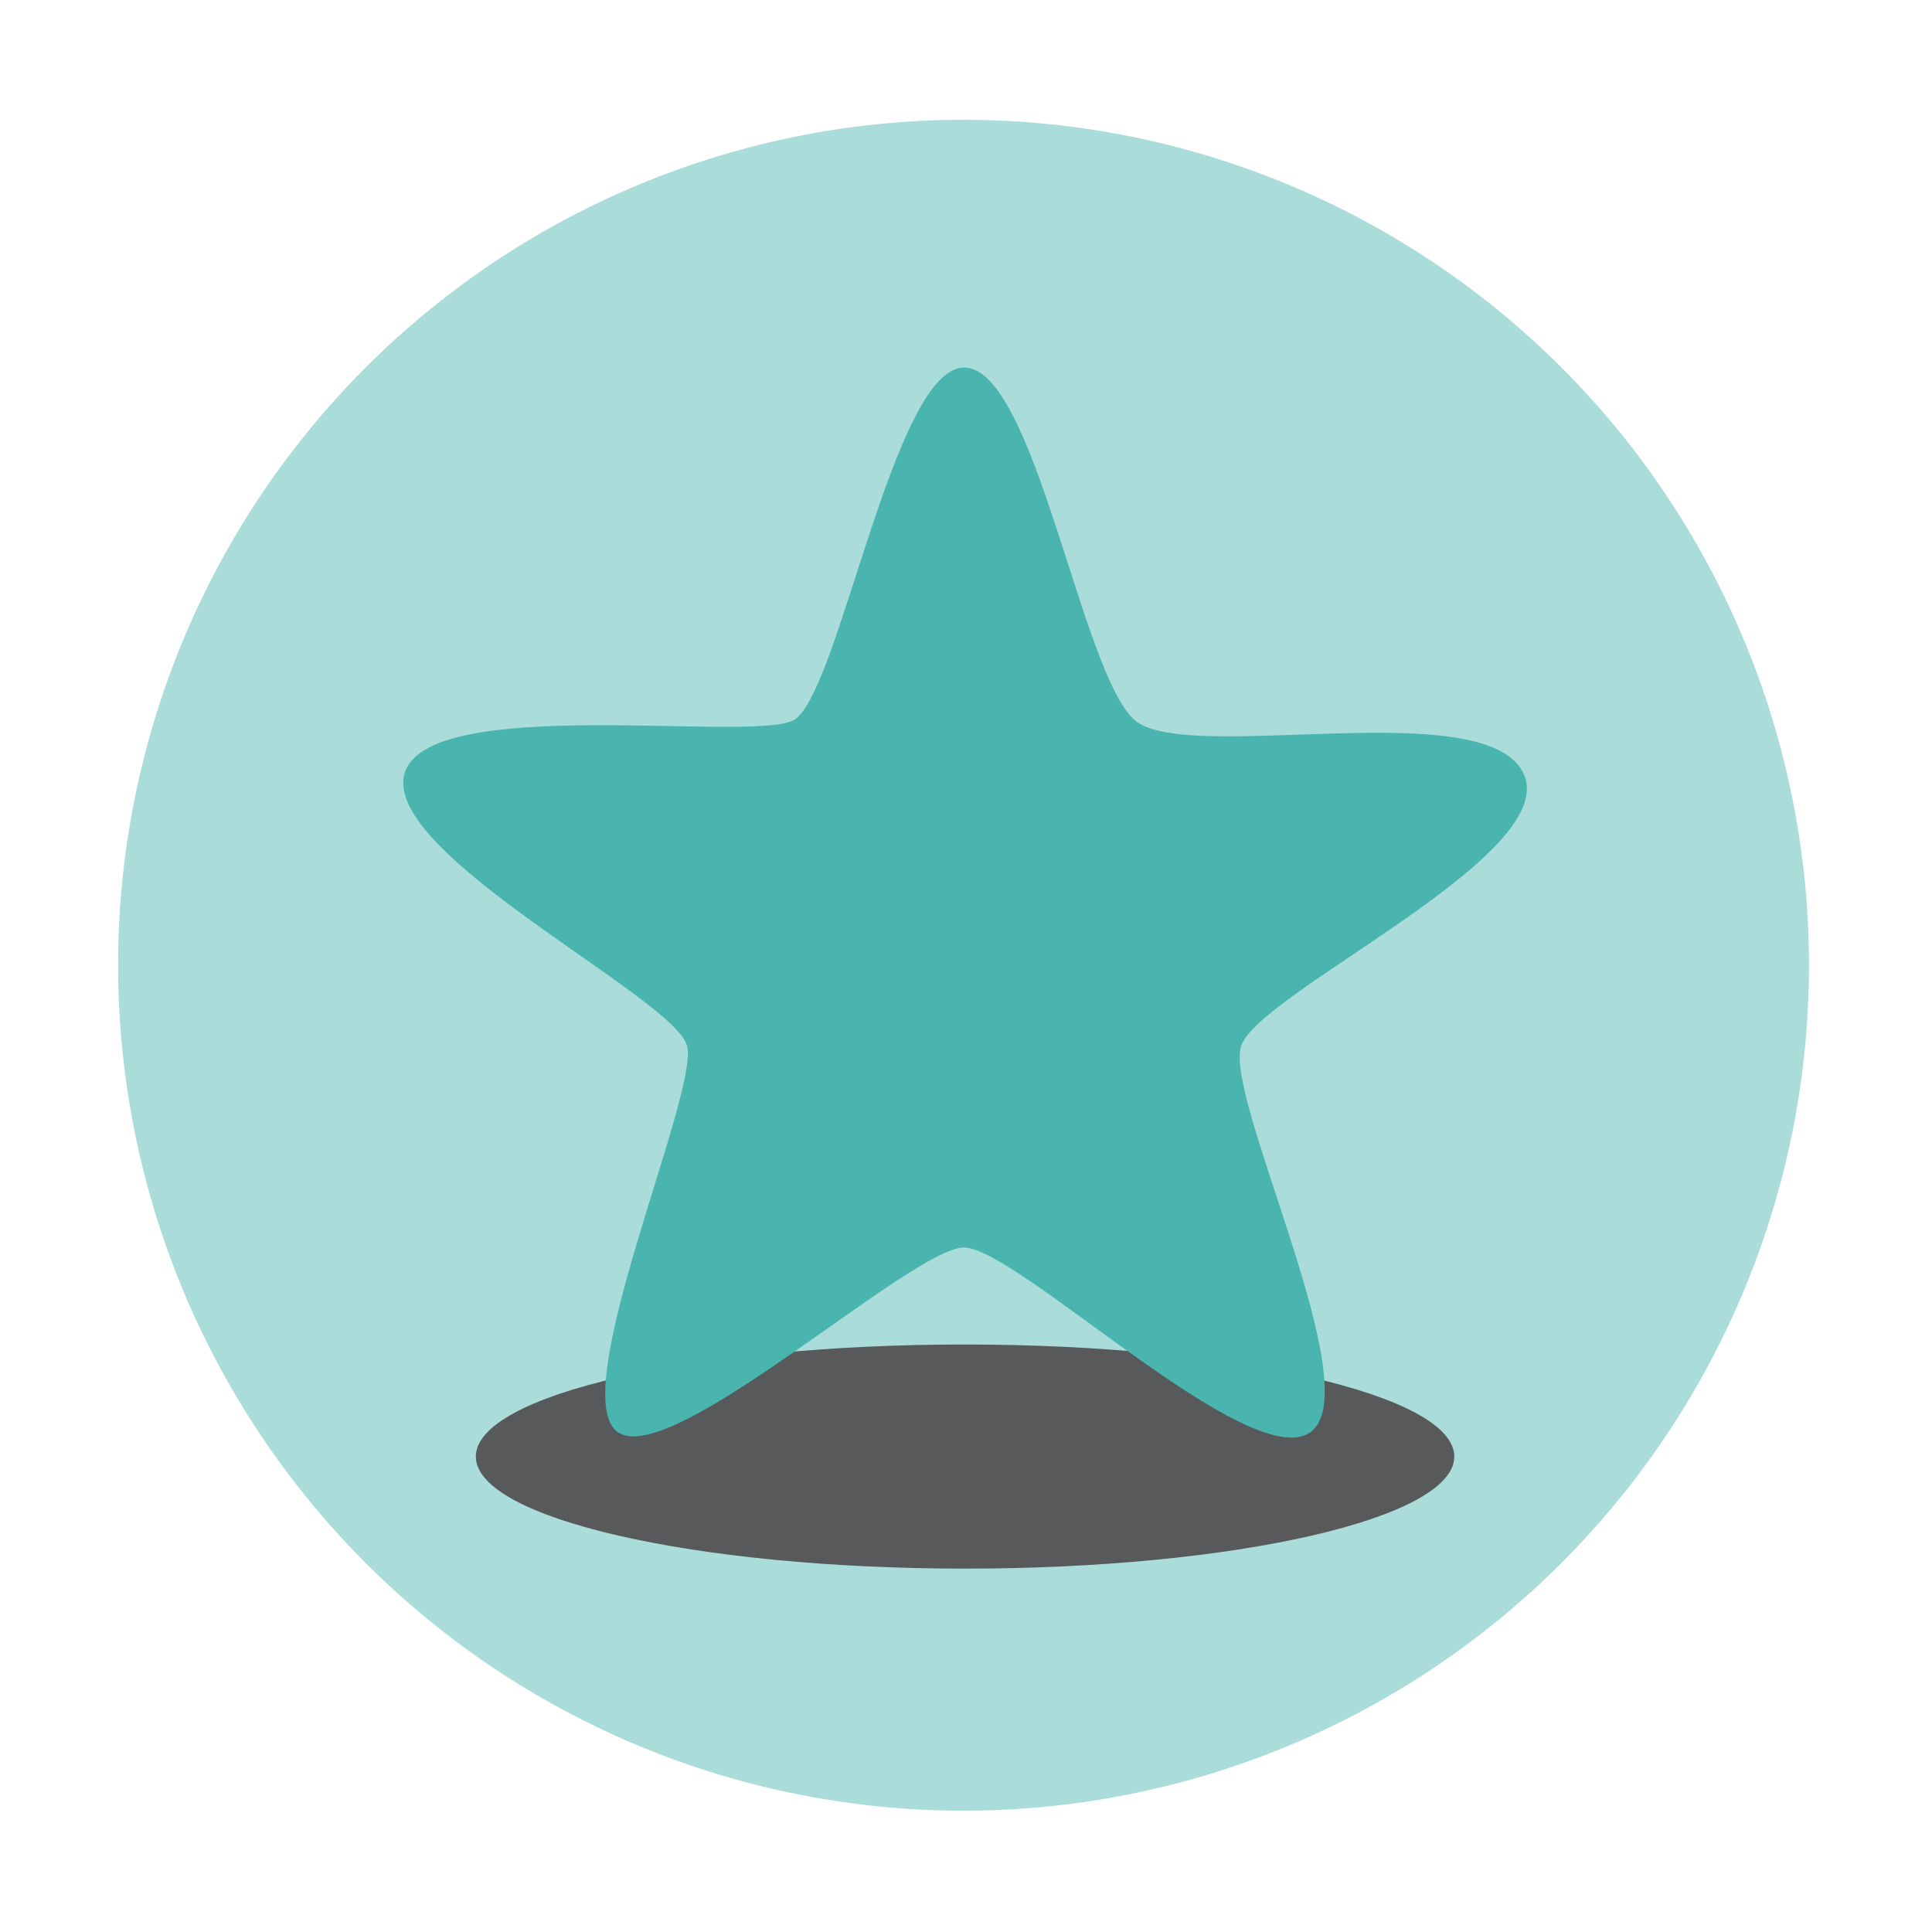 <svg t="1577187769045" class="icon" viewBox="0 0 1024 1024" version="1.1" xmlns="http://www.w3.org/2000/svg" p-id="4868" width="200" height="200"><path d="M510.7 511.6m-448.1 0a448.1 448.1 0 1 0 896.2 0 448.1 448.1 0 1 0-896.2 0Z" fill="#AADCDA" p-id="4869"></path><path d="M770.8 772c0 32.8-116.1 59.4-259.3 59.4-143.2 0-259.3-26.6-259.3-59.4s116.1-59.4 259.3-59.4c143.2 0.1 259.3 26.7 259.3 59.4z" fill="#58595B" p-id="4870"></path><path d="M511 661.2c-27.8 0-154.7 117.2-183.4 98-28.7-19.2 42.8-179.1 36.6-204.7-6.2-25.6-161-101.2-149.9-144.1 11.1-42.9 182-16.9 206-28.5 24-11.6 53-187.1 90.7-187.1s62.2 163.5 90.7 187.1c28.6 23.6 186.8-14.9 206 28.5 19.2 43.4-141 115.7-149.9 144.1-8.9 28.5 68.5 182.5 36.6 204.7-32 22.3-155.6-98-183.4-98z" fill="#4AB4AE" p-id="4871"></path><path d="M604.4 399.8c-16.2-14.7-87.9 82-76.3 97.6 11.6 15.6 270.1-48.6 260.2-80.7-12.1-39.5-167.7-2.2-183.9-16.9zM433.5 397.5c-24.6 14.2-188-17.9-200 11.8s252.1 100.8 270.1 88.1c17.9-12.7 38.8-282.2 7.3-282.2s-52.8 168.1-77.4 182.3zM503.5 522.1c4.6 12.4-142.1 245.4-164 220.7-21.9-24.7 51.3-173.9 49-191.3-2.3-17.5 110.4-41.7 115-29.4zM633.4 551.5c6-16.5-99.7-43.1-107.6-29.3-7.9 13.8 131 234.7 156.6 220.7 25.6-14.1-55-174.9-49-191.4z" fill="#4AB4AE" p-id="4872"></path></svg>